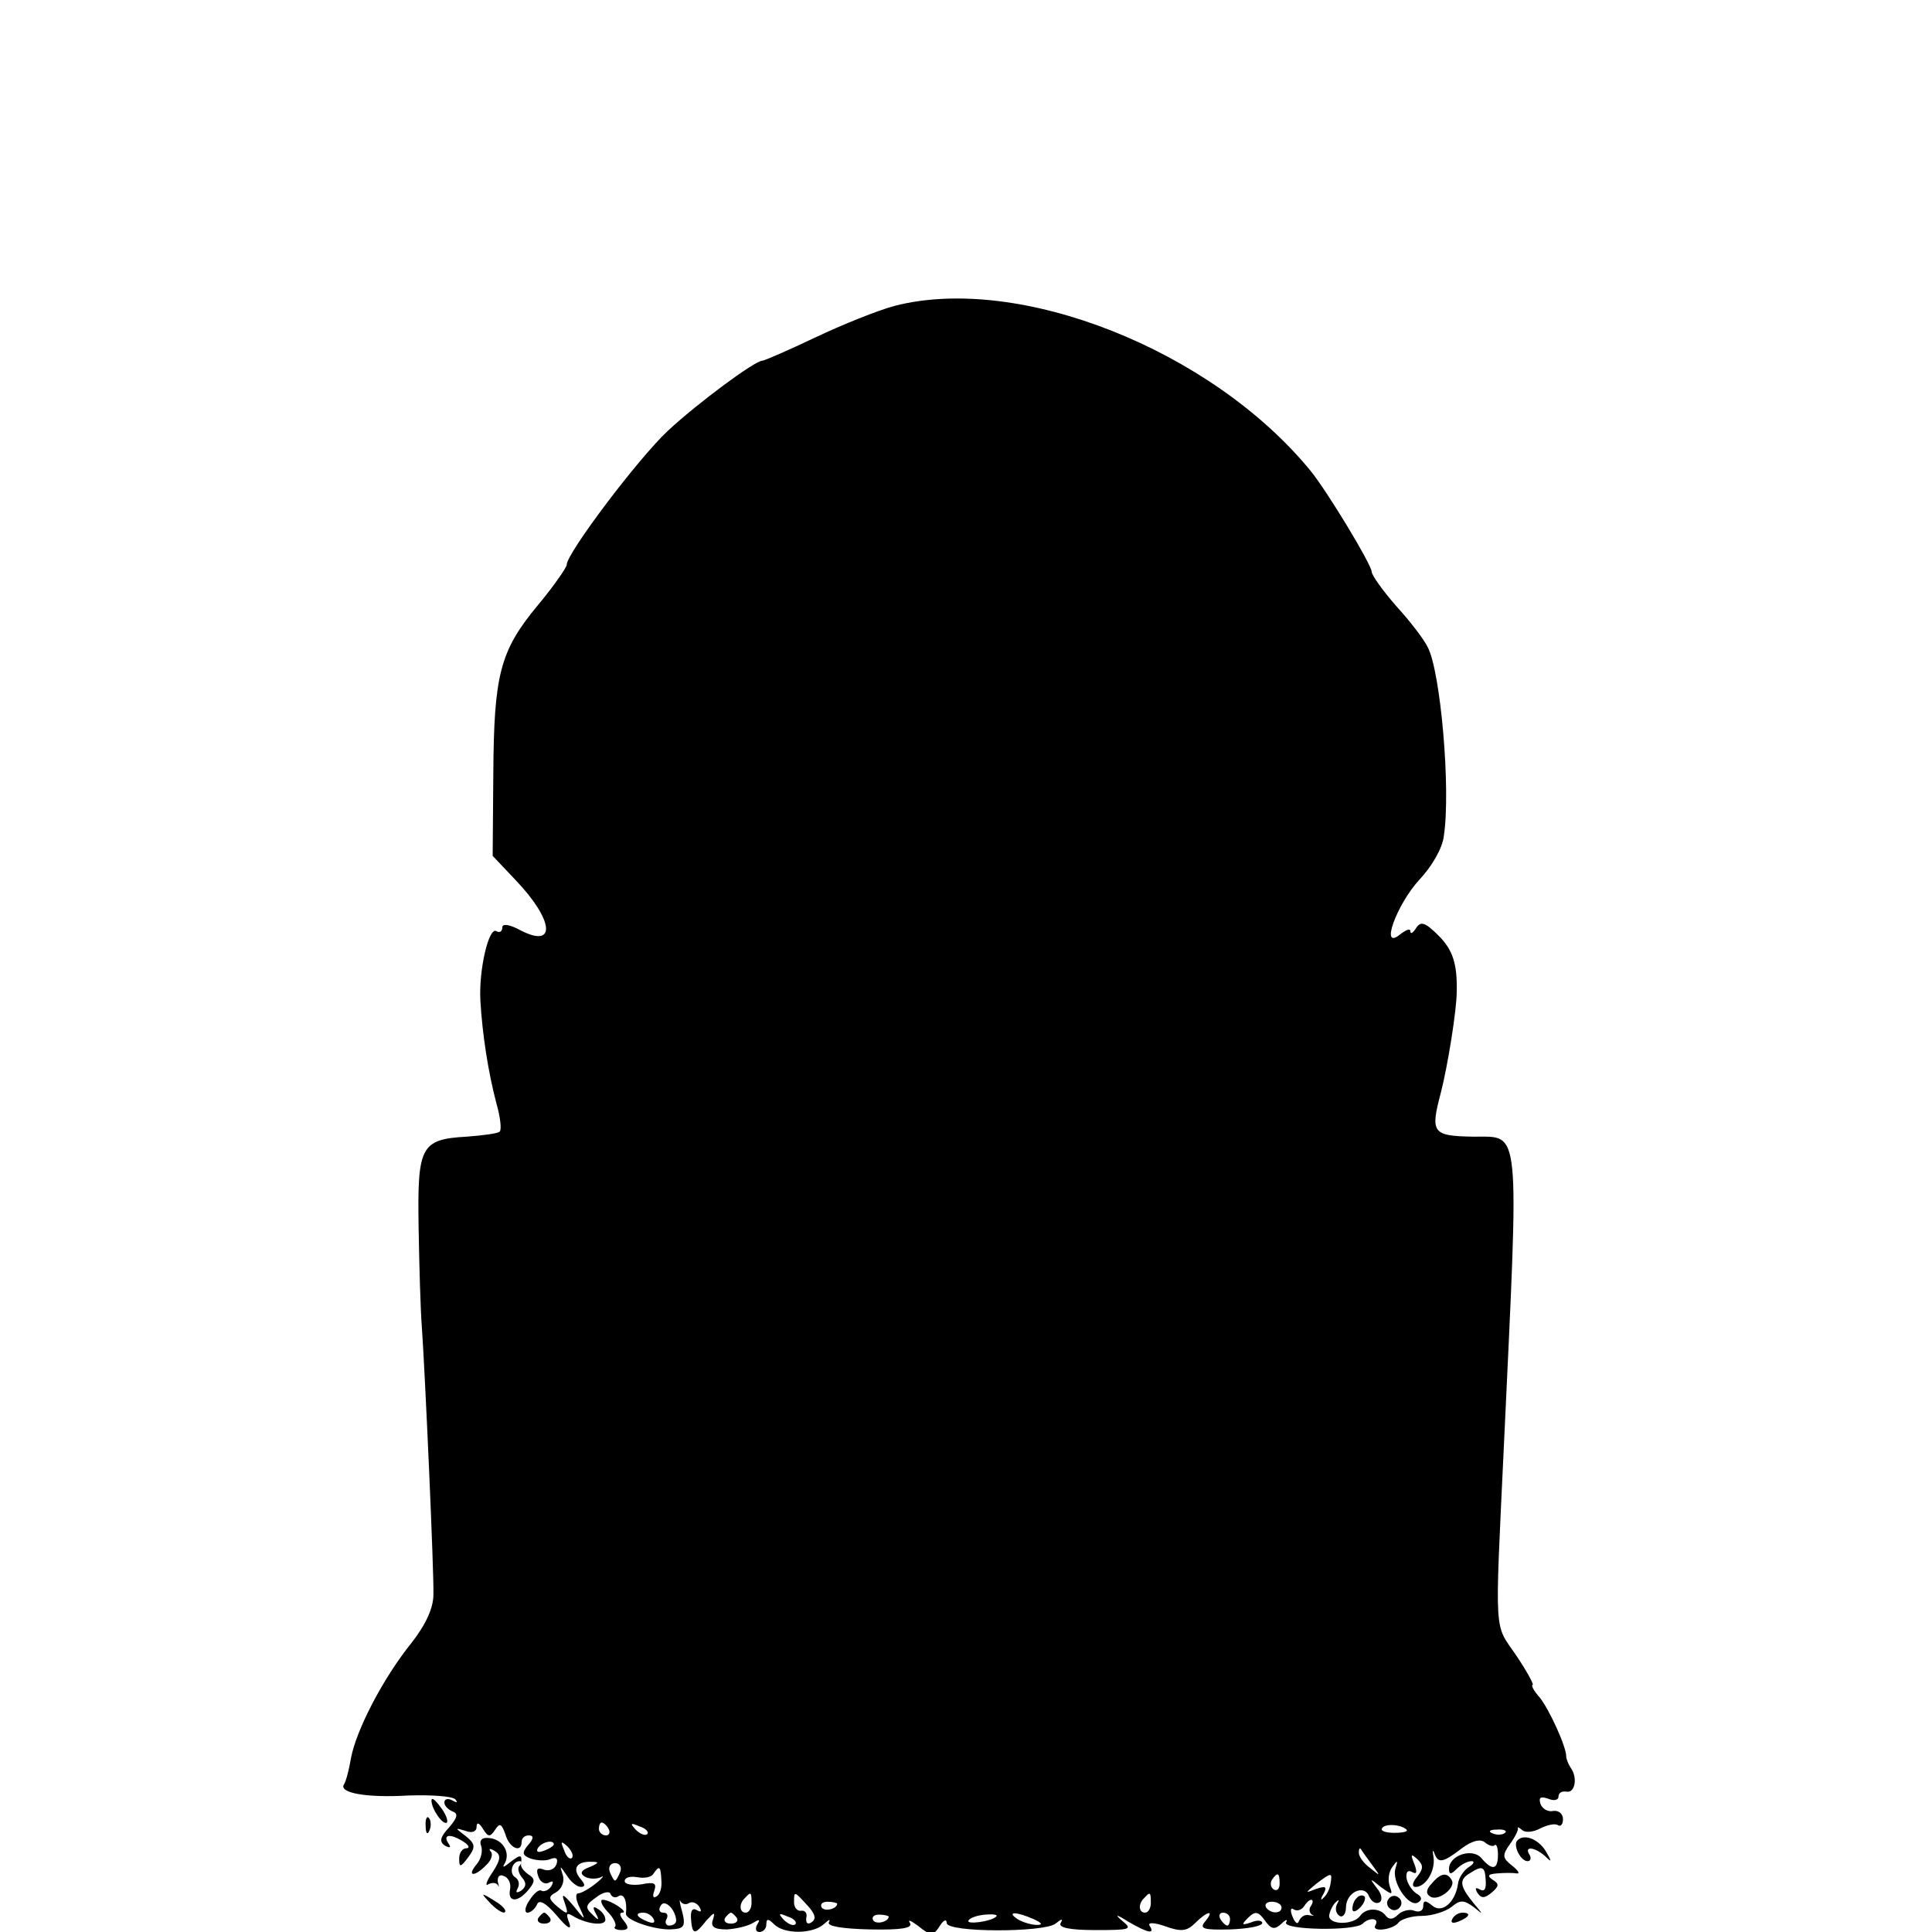 <?xml version="1.0" standalone="no"?>
<!DOCTYPE svg PUBLIC "-//W3C//DTD SVG 20010904//EN"
 "http://www.w3.org/TR/2001/REC-SVG-20010904/DTD/svg10.dtd">
<svg version="1.0" xmlns="http://www.w3.org/2000/svg"
 width="300pt" height="300pt" viewBox="0 0 300 300"
 preserveAspectRatio="xMidYMid meet">
<g transform="translate(0,300) scale(0.1,-0.1)"
fill="#000000" stroke="none">
<path d="M1389 2525 c-26 -7 -81 -29 -123 -49 -42 -20 -79 -36 -82 -36 -12 0
-102 -67 -147 -109 -46 -43 -157 -190 -157 -208 0 -4 -20 -33 -45 -63 -59 -71
-68 -108 -69 -262 l-1 -127 36 -38 c59 -62 63 -106 8 -78 -18 10 -29 11 -29 5
0 -6 -4 -9 -9 -6 -12 8 -28 -61 -25 -109 3 -51 12 -110 25 -159 6 -21 8 -40 5
-43 -2 -3 -25 -6 -51 -8 -72 -4 -77 -15 -75 -141 1 -60 3 -129 5 -154 5 -71
19 -382 18 -416 0 -21 -12 -47 -34 -75 -45 -56 -86 -136 -94 -179 -3 -18 -8
-37 -11 -41 -8 -13 35 -21 101 -17 35 1 67 -1 72 -6 4 -5 3 -6 -4 -2 -7 4 -13
3 -13 -3 0 -5 6 -11 13 -14 9 -3 7 -10 -6 -25 -14 -15 -15 -22 -6 -28 8 -4 10
-3 5 4 -9 14 4 15 24 2 8 -5 10 -10 4 -10 -6 0 -11 -7 -11 -16 0 -14 2 -14 14
2 12 16 11 21 -4 33 -17 13 -17 13 0 8 10 -4 17 -1 17 6 0 8 4 7 10 -3 8 -13
11 -13 19 -1 7 11 10 9 16 -8 6 -21 25 -29 25 -11 0 6 5 10 11 10 8 0 8 -5 -1
-15 -10 -12 -9 -16 4 -21 9 -3 23 -4 30 -1 10 4 13 1 10 -8 -3 -8 -12 -11 -20
-8 -10 4 -12 0 -8 -11 3 -9 11 -13 17 -9 6 3 7 1 3 -6 -4 -6 -11 -9 -15 -7 -4
3 -12 -4 -19 -15 -7 -10 -8 -19 -3 -19 5 0 12 6 15 13 3 8 14 2 31 -18 16 -19
23 -23 19 -11 -6 15 -4 17 7 10 21 -12 49 -15 49 -5 0 6 -5 13 -12 17 -7 5 -8
2 -3 -7 6 -11 5 -12 -5 -2 -12 11 -11 15 6 27 10 8 21 10 22 5 2 -5 8 -7 13
-3 8 4 13 -8 11 -27 -2 -10 41 -25 68 -25 24 1 26 4 17 36 -2 8 -2 12 0 7 3
-4 9 -5 13 -2 5 3 12 0 16 -6 4 -7 3 -9 -4 -5 -7 4 -10 -1 -9 -14 2 -25 6 -25
24 -2 12 13 14 14 10 1 -4 -11 2 -15 22 -15 14 1 32 5 40 10 10 6 12 6 7 -2
-4 -7 -2 -12 3 -12 6 0 11 5 11 12 0 9 3 9 12 0 16 -16 60 -15 77 0 8 7 11 9
8 3 -3 -6 21 -10 64 -11 48 -1 67 2 62 10 -4 6 1 4 12 -4 21 -17 24 -17 36 2
5 7 9 8 9 2 0 -15 151 -15 169 -1 10 8 12 8 8 1 -4 -7 13 -11 54 -11 54 0 58
1 42 14 -13 11 -10 11 9 -1 31 -18 42 -20 33 -6 -3 5 7 5 24 -1 25 -9 34 -8
47 5 19 19 31 21 15 2 -9 -11 -2 -13 39 -12 27 1 50 5 50 10 0 4 -8 5 -17 1
-15 -5 -16 -4 -5 7 11 11 16 10 26 -4 10 -14 15 -15 26 -5 7 7 10 7 7 2 -6
-12 107 -14 119 -2 10 10 26 9 20 -2 -8 -12 27 -8 36 4 4 5 20 10 36 10 16 0
37 7 46 14 13 11 19 11 34 0 16 -13 16 -13 0 6 -21 26 -23 36 -6 46 20 13 24
11 25 -11 1 -13 -2 -18 -9 -14 -7 4 -8 2 -4 -5 6 -9 11 -9 22 0 12 10 12 14 2
20 -9 6 -8 9 7 10 11 1 25 1 30 0 6 -1 2 5 -7 12 -15 12 -16 16 -3 34 8 11 13
22 12 24 -1 3 2 1 7 -3 5 -4 17 -3 28 3 10 5 22 8 27 5 4 -3 8 1 8 9 0 9 -7
14 -15 13 -8 -2 -17 3 -20 11 -3 10 0 12 12 8 9 -4 16 -2 16 3 0 6 5 9 12 8
14 -3 18 22 7 37 -4 6 -7 14 -7 18 0 15 -26 72 -41 91 -9 10 -14 19 -11 20 2
0 -9 21 -26 46 -34 50 -33 24 -19 320 24 512 27 484 -47 485 -64 1 -67 6 -51
67 11 42 25 130 25 158 1 43 -6 65 -28 87 -21 21 -28 23 -35 12 -5 -8 -9 -10
-9 -5 0 5 -7 2 -16 -5 -32 -26 -5 47 30 85 19 20 36 49 38 68 11 72 -5 255
-25 293 -5 11 -27 40 -49 64 -21 24 -38 48 -38 53 0 11 -69 125 -95 157 -154
188 -453 306 -646 256z m-444 -2365 c3 -5 1 -10 -4 -10 -6 0 -11 5 -11 10 0 6
2 10 4 10 3 0 8 -4 11 -10z m60 -8 c-3 -3 -11 0 -18 7 -9 10 -8 11 6 5 10 -3
15 -9 12 -12z m1179 7 c3 -3 -5 -5 -19 -5 -13 0 -22 3 -19 7 4 8 30 6 38 -2z
m153 -5 c-3 -3 -12 -4 -19 -1 -8 3 -5 6 6 6 11 1 17 -2 13 -5z m-16 -19 c3 2
5 -5 5 -15 0 -24 -9 -25 -26 -5 -14 16 -50 4 -50 -17 0 -9 3 -9 12 0 7 7 17
12 23 12 5 0 4 -4 -4 -9 -8 -5 -16 -17 -17 -26 -4 -29 -25 -47 -40 -34 -11 9
-14 8 -14 -1 0 -7 -6 -10 -14 -7 -7 3 -19 0 -25 -6 -8 -8 -14 -8 -19 -2 -9 13
-31 13 -40 0 -11 -15 -50 -14 -48 1 1 7 6 17 11 21 4 4 5 3 1 -4 -3 -6 -2 -14
4 -18 5 -3 10 3 10 13 0 24 29 37 36 17 4 -8 10 -12 16 -9 5 3 4 13 -4 22 -12
16 -11 16 6 2 18 -13 19 -13 14 1 -3 9 -2 22 4 30 8 11 9 11 5 -2 -7 -21 21
-62 35 -53 7 4 6 9 -3 14 -7 5 -14 16 -15 24 -1 9 2 13 9 9 7 -4 8 0 3 13 -6
15 -5 16 5 7 10 -10 9 -15 -1 -28 -7 -8 -8 -15 -2 -15 16 0 31 25 28 46 -2 10
-1 13 1 7 6 -17 13 -16 43 7 16 12 29 15 36 9 6 -5 13 -7 15 -4z m-1461 1 c0
-2 -7 -7 -16 -10 -8 -3 -12 -2 -9 4 6 10 25 14 25 6z m28 -21 c-3 -3 -9 2 -12
12 -6 14 -5 15 5 6 7 -7 10 -15 7 -18z m1242 -10 c14 -19 14 -19 -2 -6 -10 7
-18 18 -18 24 0 6 1 8 3 6 1 -2 9 -13 17 -24z m-1214 -4 c-14 -5 -16 -10 -8
-15 7 -4 18 -4 25 -1 6 4 3 -1 -7 -9 -11 -9 -24 -16 -28 -16 -5 0 -4 -10 2
-22 10 -21 9 -21 -9 2 -17 20 -20 21 -14 5 6 -18 5 -19 -11 -6 -15 13 -15 16
-2 23 8 5 13 16 10 26 -5 16 -5 16 6 0 6 -10 16 -18 22 -18 7 0 7 4 -1 13 -13
16 -5 27 18 26 12 0 11 -2 -3 -8z m47 -8 c-3 -7 -6 -13 -8 -13 -2 0 -5 6 -8
13 -3 8 1 14 8 14 7 0 11 -6 8 -14z m64 -13 c1 -11 -2 -22 -8 -25 -5 -3 -6 1
-3 9 4 12 0 14 -20 10 -14 -2 -26 0 -26 5 0 6 9 8 20 6 11 -2 22 0 25 6 9 13
11 11 12 -11z m960 -5 c0 -8 -4 -12 -9 -9 -5 3 -6 10 -3 15 9 13 12 11 12 -6z
m79 0 c-1 -8 -6 -18 -11 -22 -4 -5 -5 -2 0 6 6 11 4 13 -11 8 -18 -7 -18 -7 0
8 24 18 25 18 22 0z m-899 -30 c0 -8 -4 -15 -9 -15 -10 0 -11 14 -1 23 9 10
10 9 10 -8z m87 -4 c12 -13 14 -21 6 -26 -6 -4 -9 -1 -8 7 2 7 -2 12 -8 11 -6
-1 -11 5 -11 13 0 18 0 18 21 -5z m533 4 c0 -8 -4 -15 -9 -15 -10 0 -11 14 -1
23 9 10 10 9 10 -8z m-737 -27 c0 -5 -5 -8 -11 -8 -5 0 -7 5 -4 10 3 6 1 10
-5 10 -6 0 -8 5 -4 11 6 11 23 -6 24 -23z m250 26 c0 -8 -19 -13 -24 -6 -3 5
1 9 9 9 8 0 15 -2 15 -3z m690 -6 c0 -10 -17 -10 -24 0 -3 5 1 9 9 9 8 0 15
-4 15 -9z m46 3 c-4 -5 -3 -11 1 -14 5 -2 3 -2 -4 -1 -6 2 -13 -2 -16 -9 -2
-6 -6 -3 -10 7 -4 9 -3 15 2 11 5 -3 12 -1 16 5 3 5 8 10 11 10 3 0 3 -4 0 -9z
m-1021 -21 c3 -6 -1 -7 -9 -4 -18 7 -21 14 -7 14 6 0 13 -4 16 -10z m129 2 c3
-5 -1 -9 -9 -9 -8 0 -12 4 -9 9 3 4 7 8 9 8 2 0 6 -4 9 -8z m91 -10 c-3 -3
-11 0 -18 7 -9 10 -8 11 6 5 10 -3 15 -9 12 -12z m145 12 c0 -8 -19 -13 -24
-6 -3 5 1 9 9 9 8 0 15 -2 15 -3z m167 0 c-8 -8 -48 -13 -43 -6 2 4 14 8 26 9
12 1 20 0 17 -3z m58 -4 c13 -6 15 -9 5 -9 -8 0 -22 4 -30 9 -18 12 -2 12 25
0z m305 0 c0 -5 -2 -10 -4 -10 -3 0 -8 5 -11 10 -3 6 -1 10 4 10 6 0 11 -4 11
-10z"/>
<path d="M2223 75 c-9 -9 -9 -16 -2 -20 12 -8 41 14 33 26 -7 12 -17 11 -31
-6z"/>
<path d="M2107 53 c-4 -3 -7 -11 -7 -17 0 -6 5 -5 12 2 6 6 9 14 7 17 -3 3 -9
2 -12 -2z"/>
<path d="M2156 51 c-4 -5 -2 -12 3 -15 5 -4 12 -2 15 3 4 5 2 12 -3 15 -5 4
-12 2 -15 -3z"/>
<path d="M670 204 c0 -13 18 -39 24 -34 2 3 -2 14 -10 24 -8 11 -14 16 -14 10z"/>
<path d="M661 164 c0 -11 3 -14 6 -6 3 7 2 16 -1 19 -3 4 -6 -2 -5 -13z"/>
<path d="M747 134 c3 -8 0 -21 -7 -29 -16 -19 -3 -20 15 -1 8 7 11 17 7 21 -4
5 -1 5 6 1 10 -6 10 -13 -3 -33 -10 -14 -12 -23 -7 -19 6 3 12 3 15 -1 2 -5 2
-2 0 5 -1 8 3 12 9 9 7 -2 12 -11 10 -21 -4 -20 12 -21 29 0 10 12 10 17 0 23
-7 5 -12 11 -12 15 2 17 0 17 -16 5 -11 -9 -14 -10 -9 -2 9 17 -4 38 -26 39
-10 1 -14 -4 -11 -12z m60 -31 c-4 -3 -2 -12 4 -19 7 -8 6 -14 -2 -20 -7 -4
-9 -3 -5 4 3 6 2 13 -4 17 -10 6 -5 25 7 25 4 0 3 -3 0 -7z"/>
<path d="M2356 142 c-7 -7 5 -32 16 -32 5 0 6 5 3 10 -9 14 8 12 24 -2 11 -11
11 -9 1 8 -12 19 -34 27 -44 16z"/>
<path d="M762 44 c10 -10 20 -16 22 -13 3 3 -5 11 -17 18 -21 13 -21 12 -5 -5z"/>
<path d="M943 32 c10 -10 15 -21 12 -24 -3 -2 2 -5 10 -5 11 0 12 4 4 14 -6 7
-8 13 -3 13 12 0 -18 20 -30 20 -5 0 -2 -8 7 -18z"/>
<path d="M836 22 c-3 -5 1 -9 9 -9 8 0 12 4 9 9 -3 4 -7 8 -9 8 -2 0 -6 -4 -9
-8z"/>
<path d="M2255 20 c-3 -6 1 -7 9 -4 18 7 21 14 7 14 -6 0 -13 -4 -16 -10z"/>
</g>
</svg>
